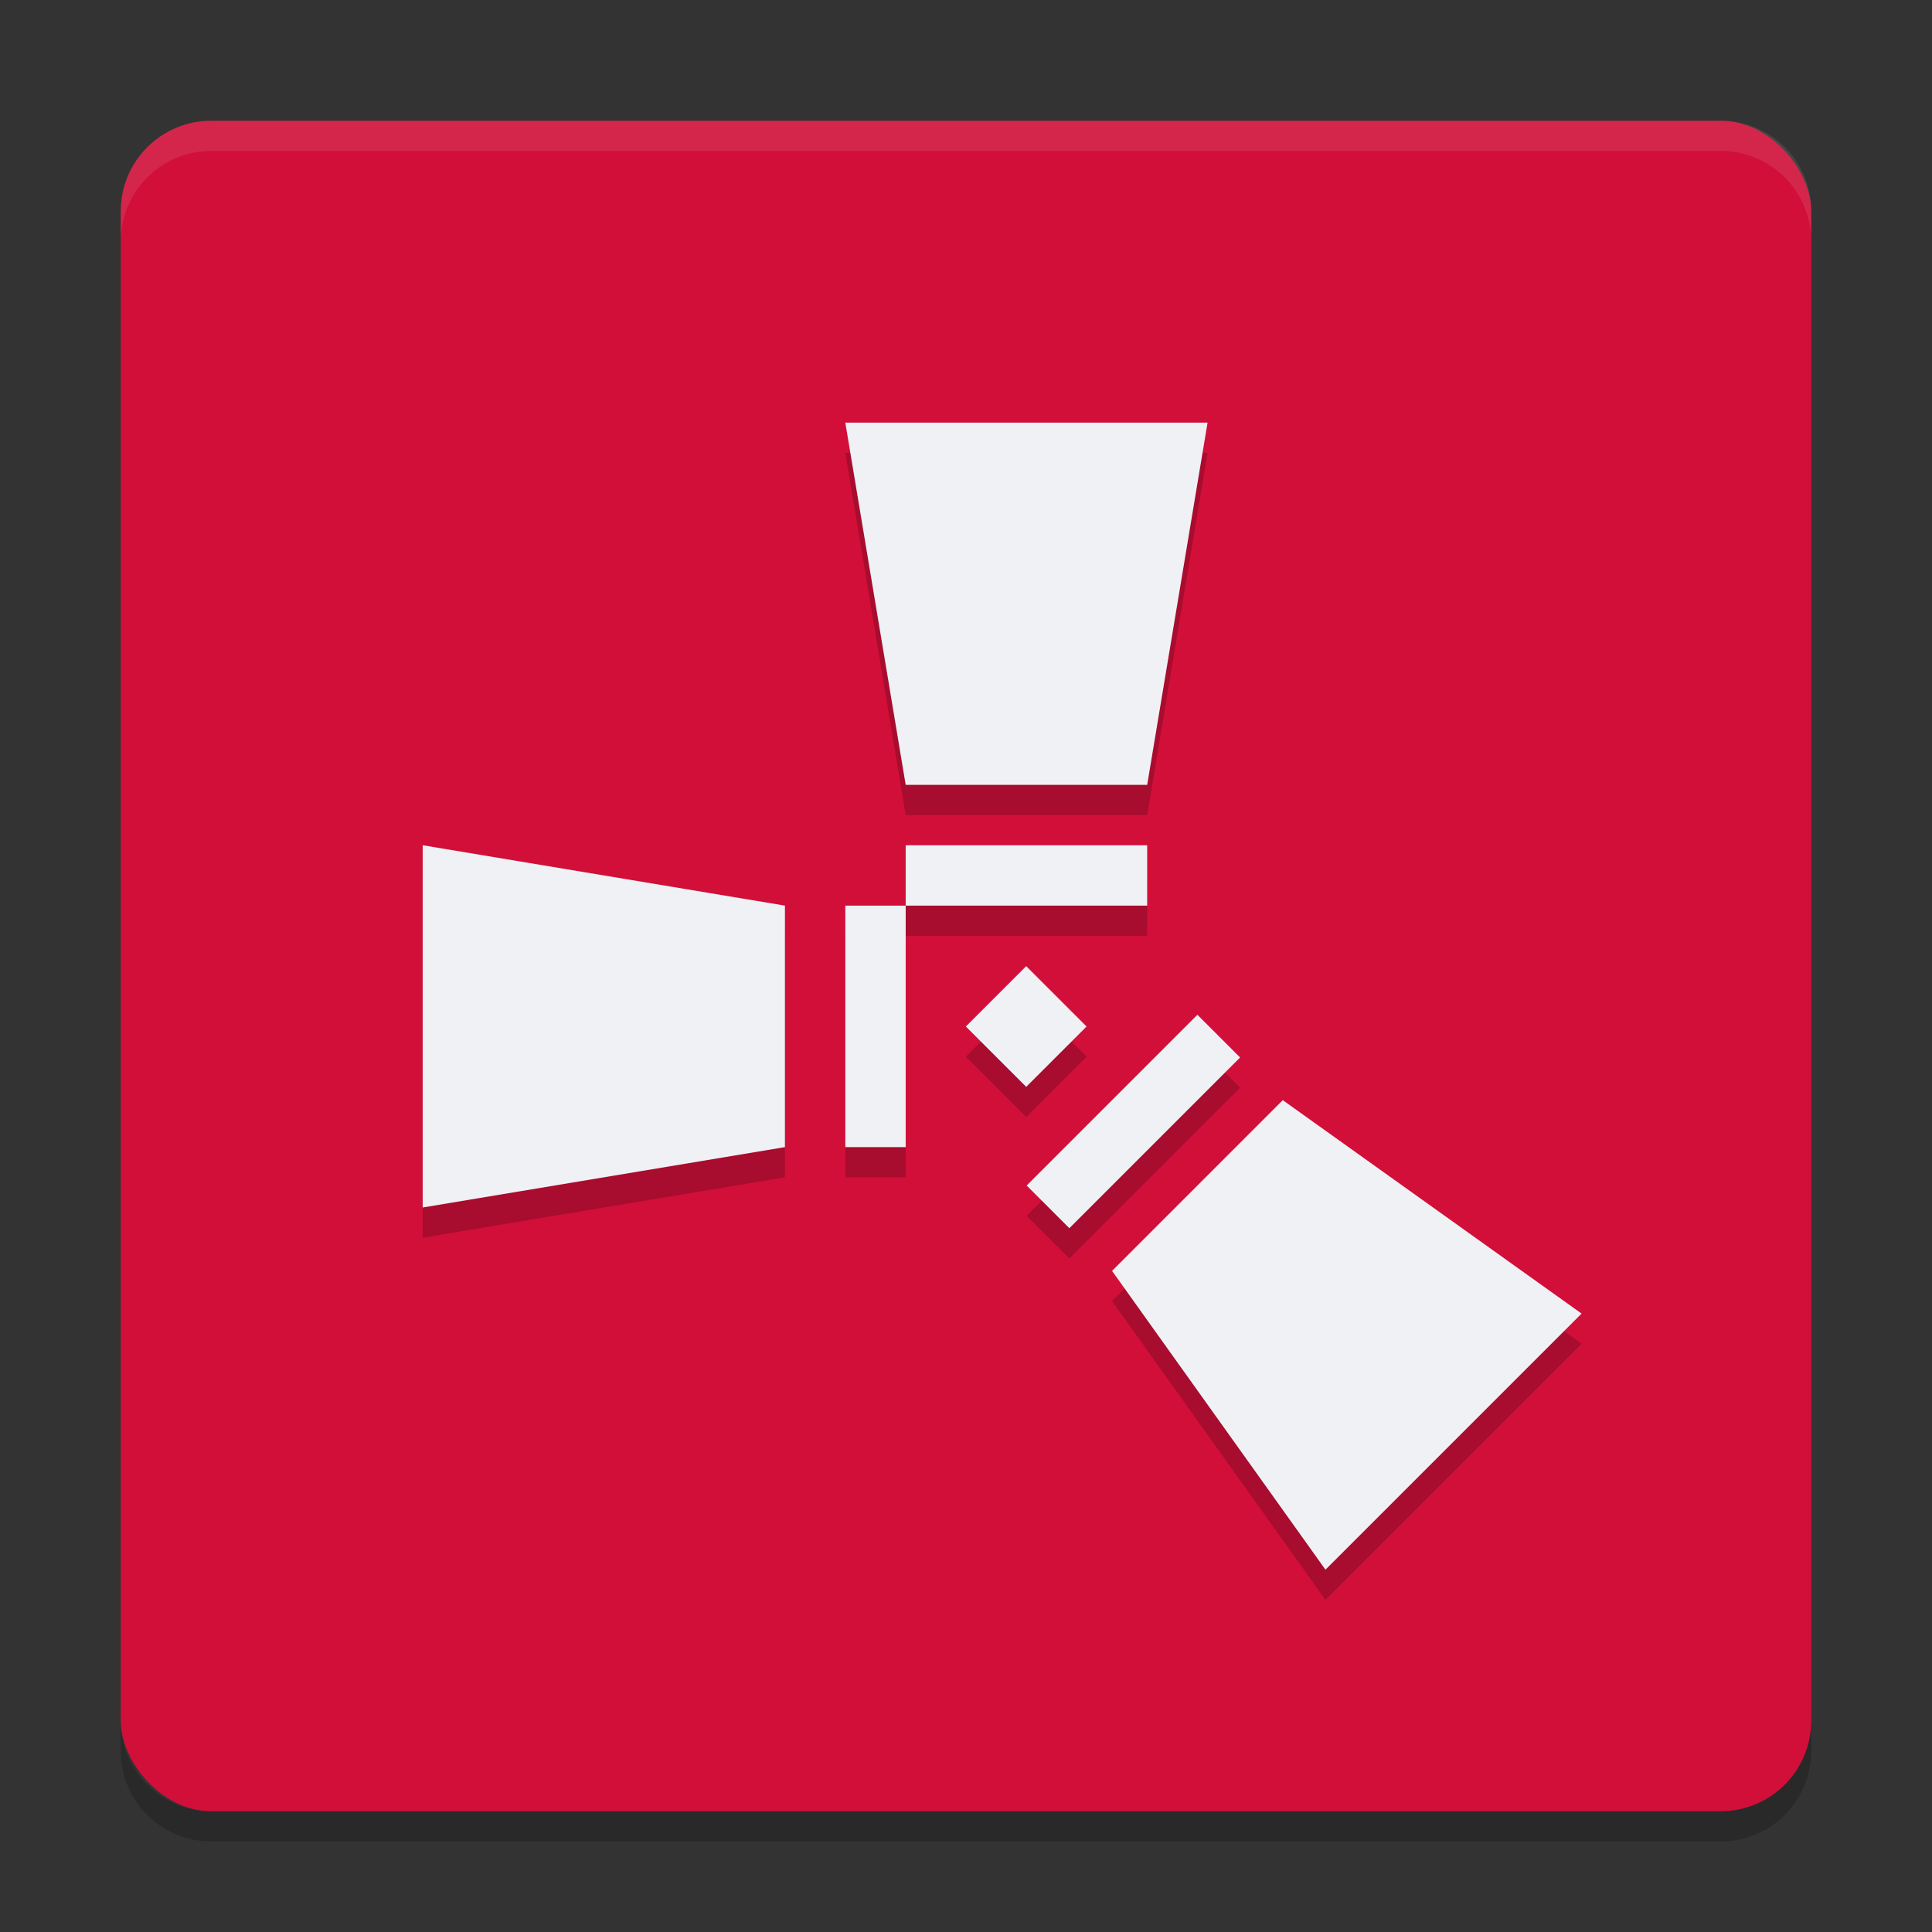 <svg xmlns="http://www.w3.org/2000/svg" width="64" height="64" version="1">
 <rect width="100%" height="100%" fill="#333333" stroke="none"/>
 <rect style="fill:#d20f39" width="56" height="56" x="4" y="4" rx="3" ry="3"/>
 <path style="opacity:0.1;fill:#eff1f5" d="M 7 4 C 5.338 4 4 5.338 4 7 L 4 8 C 4 6.338 5.338 5 7 5 L 57 5 C 58.662 5 60 6.338 60 8 L 60 7 C 60 5.338 58.662 4 57 4 L 7 4 z"/>
 <path style="opacity:0.2" d="m 4,57 0,1 c 0,1.662 1.338,3 3,3 l 50,0 c 1.662,0 3,-1.338 3,-3 l 0,-1 c 0,1.662 -1.338,3 -3,3 L 7,60 C 5.338,60 4,58.662 4,57 Z"/>
 <g style="opacity:0.2" transform="matrix(2,0,0,2,0.002,3)">
  <rect width="1.414" height="1.414" x="22.63" y="-1.41" transform="matrix(0.707,0.707,-0.707,0.707,0,0)"/>
  <g>
   <path d="m 20,6 -1,6 -4,0 -1,-6 z"/>
   <path d="m 15,13 4,0 0,1 -4,0 z"/>
  </g>
  <g transform="matrix(0,-1,1,0,1,33)">
   <path d="m 20,6 -1,6 -4,0 -1,-6 z"/>
   <path d="m 15,13 4,0 0,1 -4,0 z"/>
  </g>
  <g transform="matrix(-0.707,0.707,-0.707,-0.707,40.335,15.101)">
   <path d="m 20,6 -1,6 -4,0 -1,-6 z"/>
   <path d="m 15,13 4,0 0,1 -4,0 z"/>
  </g>
 </g>
 <g style="fill:#eff1f5" transform="matrix(2,0,0,2,0.002,2)">
  <rect width="1.414" height="1.414" x="22.63" y="-1.41" transform="matrix(0.707,0.707,-0.707,0.707,0,0)"/>
  <g>
   <path d="m 20,6 -1,6 -4,0 -1,-6 z"/>
   <path d="m 15,13 4,0 0,1 -4,0 z"/>
  </g>
  <g transform="matrix(0,-1,1,0,1,33)">
   <path d="m 20,6 -1,6 -4,0 -1,-6 z"/>
   <path d="m 15,13 4,0 0,1 -4,0 z"/>
  </g>
  <g transform="matrix(-0.707,0.707,-0.707,-0.707,40.335,15.101)">
   <path d="m 20,6 -1,6 -4,0 -1,-6 z"/>
   <path d="m 15,13 4,0 0,1 -4,0 z"/>
  </g>
 </g>
</svg>
